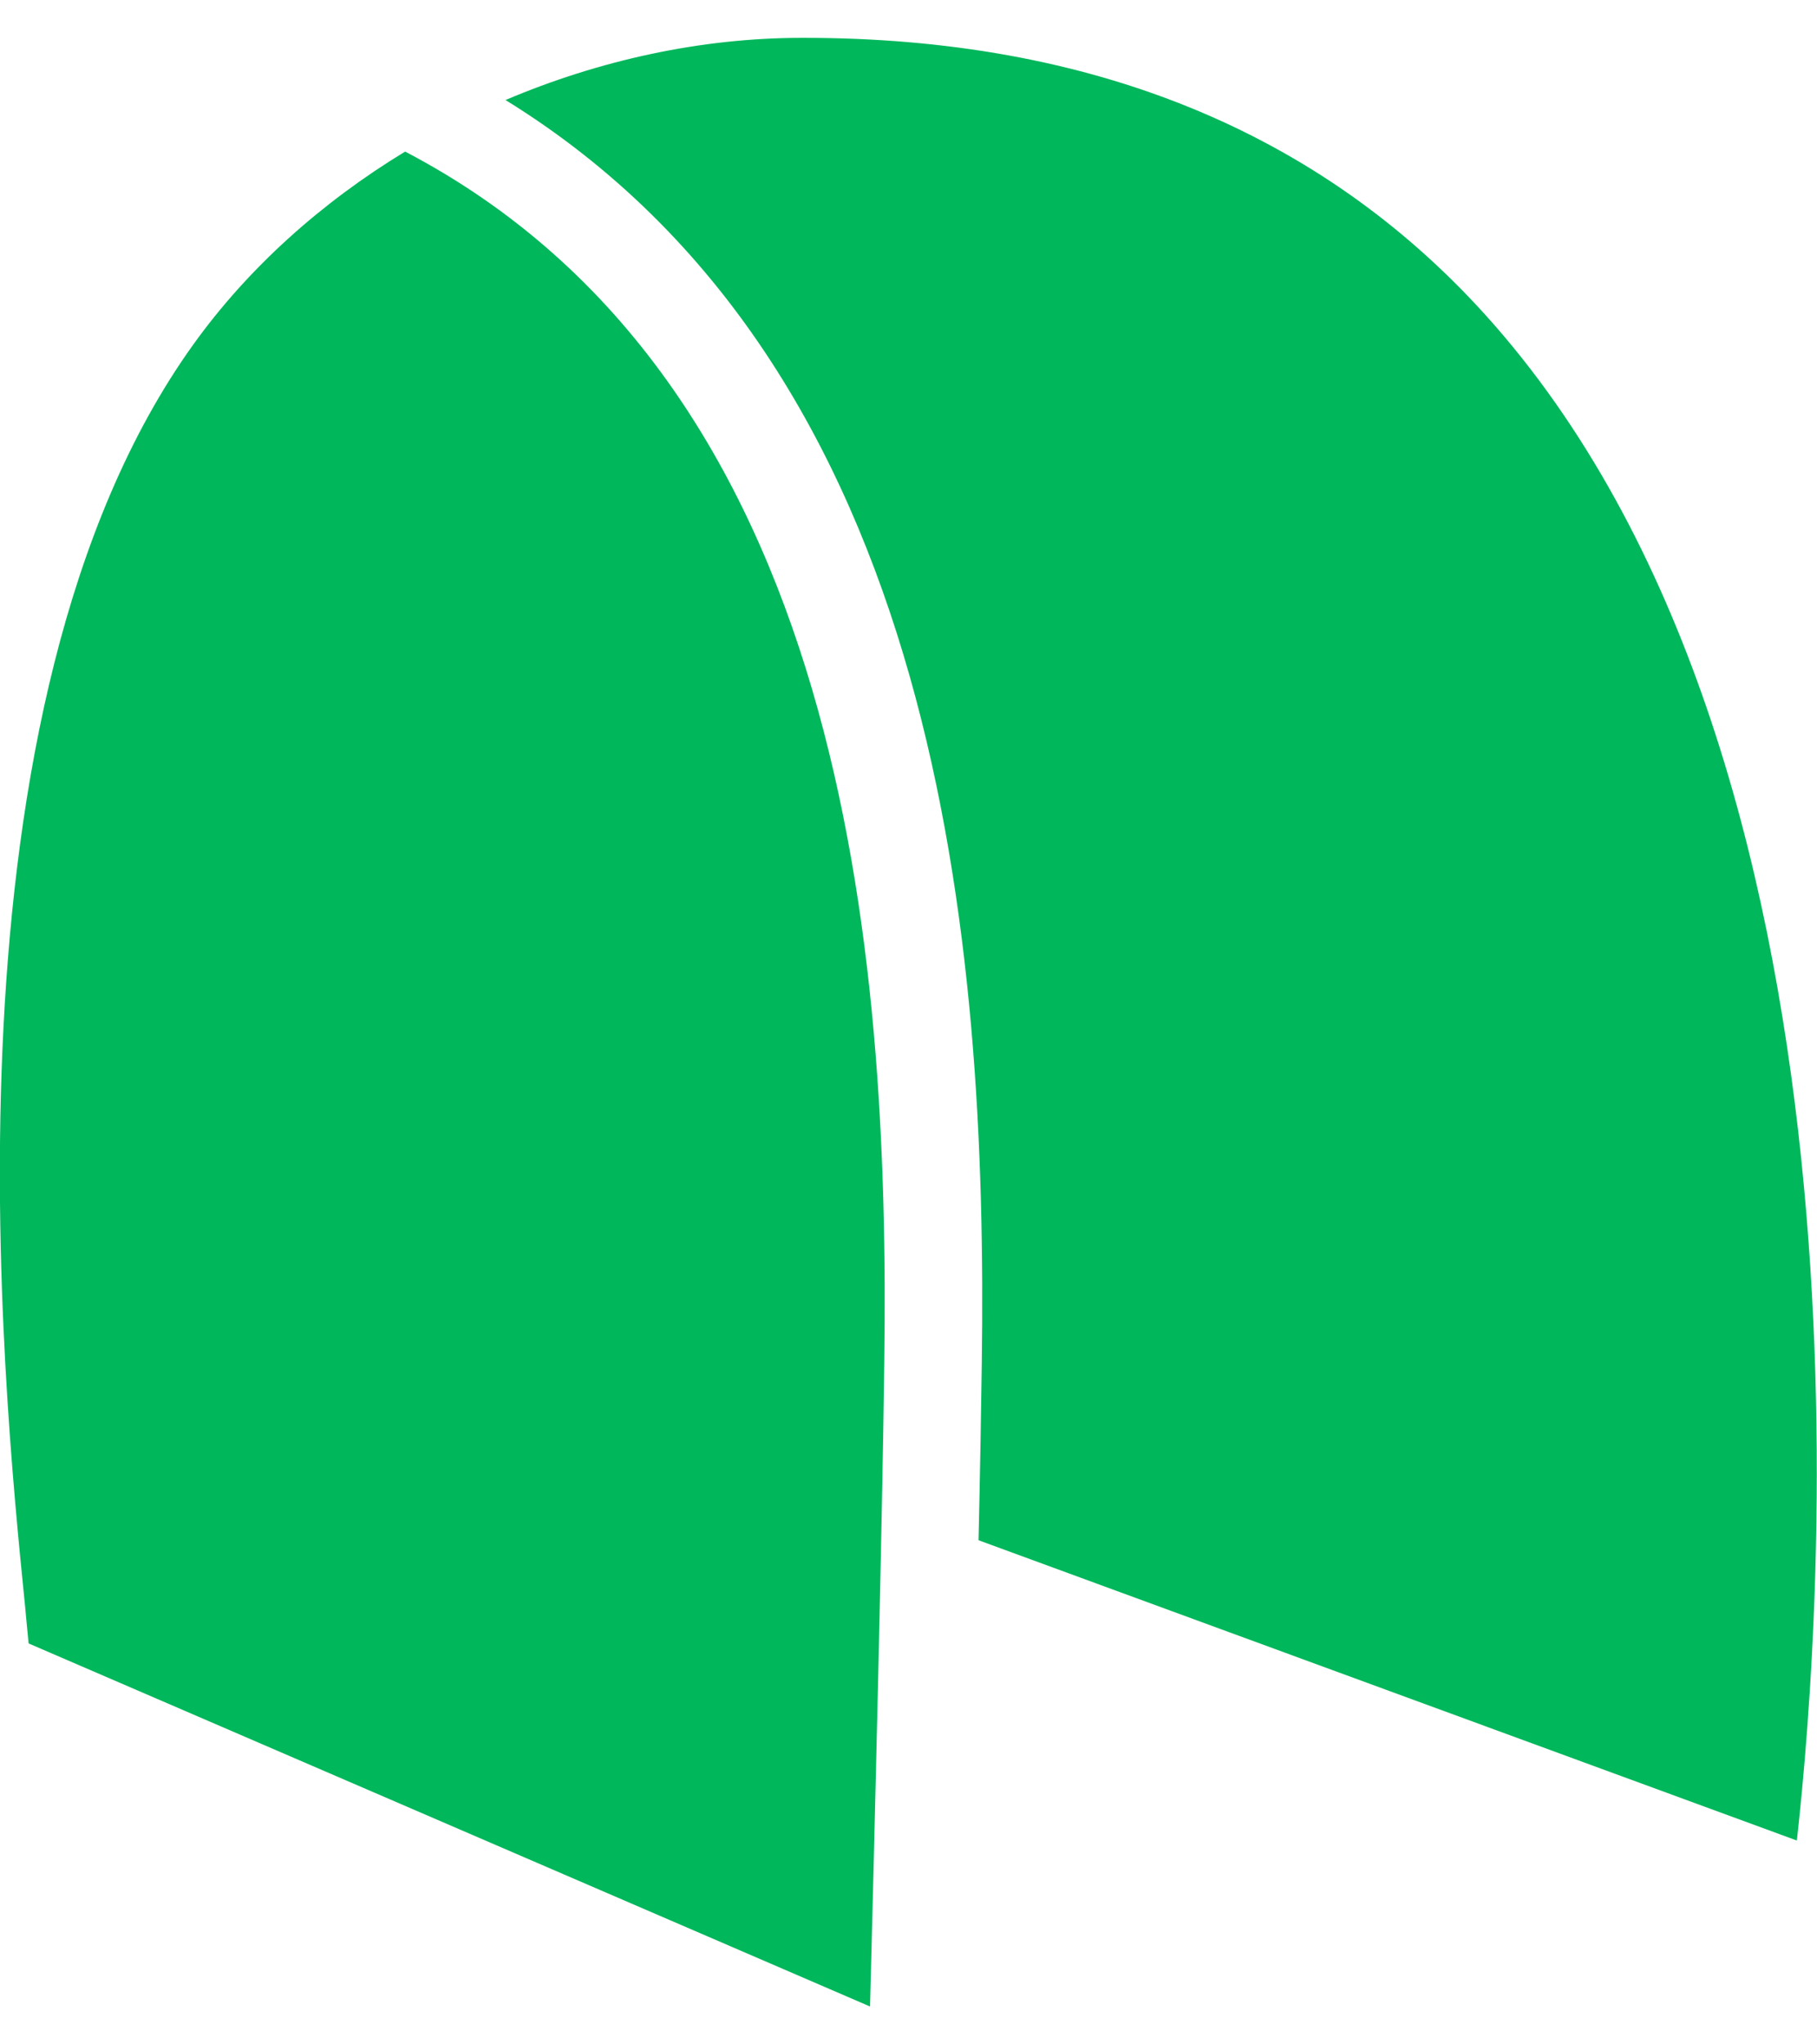 <svg width="24" height="27" viewBox="0 0 24 27" fill="none" xmlns="http://www.w3.org/2000/svg">
<g clip-path="url(#clip0_689_50843)">
<path d="M11.68 17.989C11.655 20.124 11.543 24.57 11.492 26.5L0.378 21.705C0.365 21.569 0.348 21.401 0.33 21.2C0.034 18.26 -0.871 9.327 2.549 4.556C3.278 3.538 4.248 2.672 5.351 2.002C11.17 5.045 11.753 12.553 11.68 17.989Z" fill="#00B75B"/>
<path d="M23.734 24.308L12.925 20.342C12.946 19.447 12.959 18.63 12.968 18.006C13.045 12.467 12.44 4.876 6.677 1.321C7.913 0.796 9.256 0.5 10.59 0.5H10.625C14.401 0.5 17.426 1.732 19.619 4.158C24.918 10.025 24.073 21.278 23.734 24.308Z" fill="#00B75B"/>
</g>
<defs>
<clipPath id="clip0_689_50843">
<rect width="24" height="26" fill="white" transform="translate(0 0.5)"/>
</clipPath>
</defs>
</svg>
